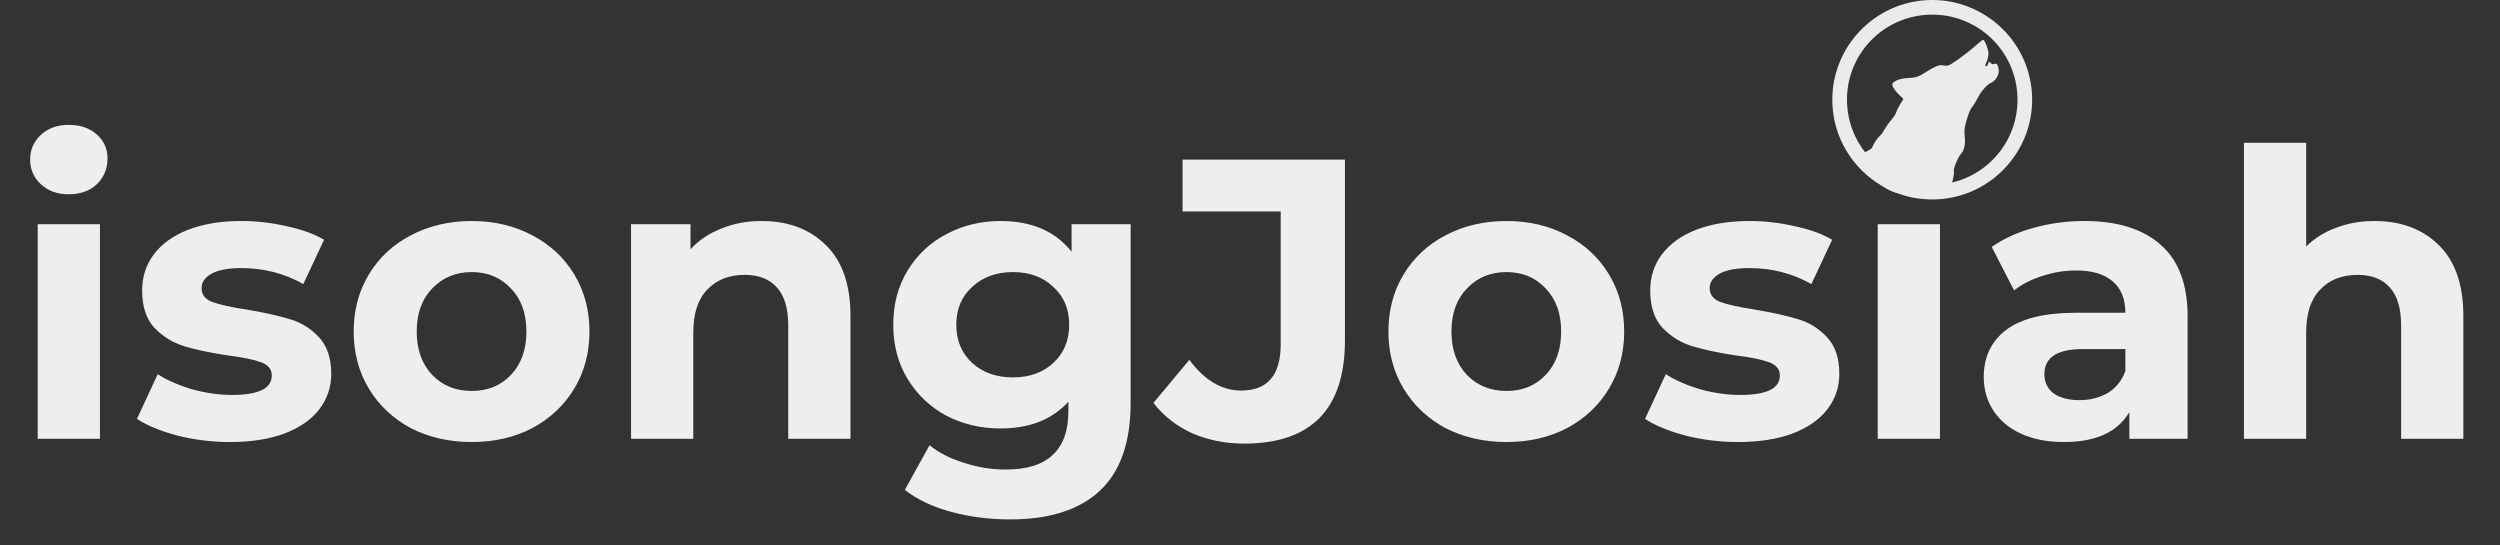 <svg width="188" height="41" viewBox="0 0 188 41" fill="none" xmlns="http://www.w3.org/2000/svg">
<rect x="0" y="0" width="188" height="41" fill="#333333" stroke="none"/>
<path d="M2.836 16.86H7.516V33H2.836V16.86ZM5.176 14.61C4.316 14.61 3.616 14.36 3.076 13.86C2.536 13.36 2.266 12.74 2.266 12C2.266 11.26 2.536 10.64 3.076 10.14C3.616 9.64 4.316 9.39 5.176 9.39C6.036 9.39 6.736 9.63 7.276 10.11C7.816 10.59 8.086 11.19 8.086 11.91C8.086 12.69 7.816 13.34 7.276 13.86C6.736 14.36 6.036 14.61 5.176 14.61ZM17.289 33.24C15.949 33.24 14.639 33.08 13.359 32.76C12.079 32.42 11.059 32 10.299 31.5L11.859 28.14C12.579 28.6 13.449 28.98 14.469 29.28C15.489 29.56 16.489 29.7 17.469 29.7C19.449 29.7 20.439 29.21 20.439 28.23C20.439 27.77 20.169 27.44 19.629 27.24C19.089 27.04 18.259 26.87 17.139 26.73C15.819 26.53 14.729 26.3 13.869 26.04C13.009 25.78 12.259 25.32 11.619 24.66C10.999 24 10.689 23.06 10.689 21.84C10.689 20.82 10.979 19.92 11.559 19.14C12.159 18.34 13.019 17.72 14.139 17.28C15.279 16.84 16.619 16.62 18.159 16.62C19.299 16.62 20.429 16.75 21.549 17.01C22.689 17.25 23.629 17.59 24.369 18.03L22.809 21.36C21.389 20.56 19.839 20.16 18.159 20.16C17.159 20.16 16.409 20.3 15.909 20.58C15.409 20.86 15.159 21.22 15.159 21.66C15.159 22.16 15.429 22.51 15.969 22.71C16.509 22.91 17.369 23.1 18.549 23.28C19.869 23.5 20.949 23.74 21.789 24C22.629 24.24 23.359 24.69 23.979 25.35C24.599 26.01 24.909 26.93 24.909 28.11C24.909 29.11 24.609 30 24.009 30.78C23.409 31.56 22.529 32.17 21.369 32.61C20.229 33.03 18.869 33.24 17.289 33.24ZM35.477 33.24C33.776 33.24 32.246 32.89 30.887 32.19C29.547 31.47 28.497 30.48 27.736 29.22C26.977 27.96 26.596 26.53 26.596 24.93C26.596 23.33 26.977 21.9 27.736 20.64C28.497 19.38 29.547 18.4 30.887 17.7C32.246 16.98 33.776 16.62 35.477 16.62C37.176 16.62 38.697 16.98 40.036 17.7C41.377 18.4 42.426 19.38 43.187 20.64C43.947 21.9 44.327 23.33 44.327 24.93C44.327 26.53 43.947 27.96 43.187 29.22C42.426 30.48 41.377 31.47 40.036 32.19C38.697 32.89 37.176 33.24 35.477 33.24ZM35.477 29.4C36.676 29.4 37.657 29 38.416 28.2C39.197 27.38 39.587 26.29 39.587 24.93C39.587 23.57 39.197 22.49 38.416 21.69C37.657 20.87 36.676 20.46 35.477 20.46C34.276 20.46 33.286 20.87 32.507 21.69C31.727 22.49 31.337 23.57 31.337 24.93C31.337 26.29 31.727 27.38 32.507 28.2C33.286 29 34.276 29.4 35.477 29.4ZM57.265 16.62C59.265 16.62 60.875 17.22 62.095 18.42C63.335 19.62 63.955 21.4 63.955 23.76V33H59.275V24.48C59.275 23.2 58.995 22.25 58.435 21.63C57.875 20.99 57.065 20.67 56.005 20.67C54.825 20.67 53.885 21.04 53.185 21.78C52.485 22.5 52.135 23.58 52.135 25.02V33H47.455V16.86H51.925V18.75C52.545 18.07 53.315 17.55 54.235 17.19C55.155 16.81 56.165 16.62 57.265 16.62ZM85.023 16.86V30.3C85.023 33.26 84.253 35.46 82.713 36.9C81.173 38.34 78.923 39.06 75.963 39.06C74.403 39.06 72.923 38.87 71.523 38.49C70.123 38.11 68.963 37.56 68.043 36.84L69.903 33.48C70.583 34.04 71.443 34.48 72.483 34.8C73.523 35.14 74.563 35.31 75.603 35.31C77.223 35.31 78.413 34.94 79.173 34.2C79.953 33.48 80.343 32.38 80.343 30.9V30.21C79.123 31.55 77.423 32.22 75.243 32.22C73.763 32.22 72.403 31.9 71.163 31.26C69.943 30.6 68.973 29.68 68.253 28.5C67.533 27.32 67.173 25.96 67.173 24.42C67.173 22.88 67.533 21.52 68.253 20.34C68.973 19.16 69.943 18.25 71.163 17.61C72.403 16.95 73.763 16.62 75.243 16.62C77.583 16.62 79.363 17.39 80.583 18.93V16.86H85.023ZM76.173 28.38C77.413 28.38 78.423 28.02 79.203 27.3C80.003 26.56 80.403 25.6 80.403 24.42C80.403 23.24 80.003 22.29 79.203 21.57C78.423 20.83 77.413 20.46 76.173 20.46C74.933 20.46 73.913 20.83 73.113 21.57C72.313 22.29 71.913 23.24 71.913 24.42C71.913 25.6 72.313 26.56 73.113 27.3C73.913 28.02 74.933 28.38 76.173 28.38ZM93.579 33.36C92.159 33.36 90.849 33.1 89.648 32.58C88.469 32.04 87.499 31.28 86.739 30.3L89.439 27.06C90.579 28.6 91.879 29.37 93.338 29.37C95.319 29.37 96.308 28.21 96.308 25.89V15.9H88.928V12H101.138V25.62C101.138 28.2 100.498 30.14 99.219 31.44C97.939 32.72 96.058 33.36 93.579 33.36ZM113.289 33.24C111.589 33.24 110.059 32.89 108.699 32.19C107.359 31.47 106.309 30.48 105.549 29.22C104.789 27.96 104.409 26.53 104.409 24.93C104.409 23.33 104.789 21.9 105.549 20.64C106.309 19.38 107.359 18.4 108.699 17.7C110.059 16.98 111.589 16.62 113.289 16.62C114.989 16.62 116.509 16.98 117.849 17.7C119.189 18.4 120.239 19.38 120.999 20.64C121.759 21.9 122.139 23.33 122.139 24.93C122.139 26.53 121.759 27.96 120.999 29.22C120.239 30.48 119.189 31.47 117.849 32.19C116.509 32.89 114.989 33.24 113.289 33.24ZM113.289 29.4C114.489 29.4 115.469 29 116.229 28.2C117.009 27.38 117.399 26.29 117.399 24.93C117.399 23.57 117.009 22.49 116.229 21.69C115.469 20.87 114.489 20.46 113.289 20.46C112.089 20.46 111.099 20.87 110.319 21.69C109.539 22.49 109.149 23.57 109.149 24.93C109.149 26.29 109.539 27.38 110.319 28.2C111.099 29 112.089 29.4 113.289 29.4ZM130.697 33.24C129.357 33.24 128.047 33.08 126.767 32.76C125.487 32.42 124.467 32 123.707 31.5L125.267 28.14C125.987 28.6 126.857 28.98 127.877 29.28C128.897 29.56 129.897 29.7 130.877 29.7C132.857 29.7 133.847 29.21 133.847 28.23C133.847 27.77 133.577 27.44 133.037 27.24C132.497 27.04 131.667 26.87 130.547 26.73C129.227 26.53 128.137 26.3 127.277 26.04C126.417 25.78 125.667 25.32 125.027 24.66C124.407 24 124.097 23.06 124.097 21.84C124.097 20.82 124.387 19.92 124.967 19.14C125.567 18.34 126.427 17.72 127.547 17.28C128.687 16.84 130.027 16.62 131.567 16.62C132.707 16.62 133.837 16.75 134.957 17.01C136.097 17.25 137.037 17.59 137.777 18.03L136.217 21.36C134.797 20.56 133.247 20.16 131.567 20.16C130.567 20.16 129.817 20.3 129.317 20.58C128.817 20.86 128.567 21.22 128.567 21.66C128.567 22.16 128.837 22.51 129.377 22.71C129.917 22.91 130.777 23.1 131.957 23.28C133.277 23.5 134.357 23.74 135.197 24C136.037 24.24 136.767 24.69 137.387 25.35C138.007 26.01 138.317 26.93 138.317 28.11C138.317 29.11 138.017 30 137.417 30.78C136.817 31.56 135.937 32.17 134.777 32.61C133.637 33.03 132.277 33.24 130.697 33.24ZM141.205 16.86H145.885V33H141.205V16.86ZM143.545 14.61C142.685 14.61 141.985 14.36 141.445 13.86C140.905 13.36 140.635 12.74 140.635 12C140.635 11.26 140.905 10.64 141.445 10.14C141.985 9.64 142.685 9.39 143.545 9.39C144.405 9.39 145.105 9.63 145.645 10.11C146.185 10.59 146.455 11.19 146.455 11.91C146.455 12.69 146.185 13.34 145.645 13.86C145.105 14.36 144.405 14.61 143.545 14.61ZM156.738 16.62C159.238 16.62 161.158 17.22 162.498 18.42C163.838 19.6 164.508 21.39 164.508 23.79V33H160.128V30.99C159.248 32.49 157.608 33.24 155.208 33.24C153.968 33.24 152.888 33.03 151.968 32.61C151.068 32.19 150.378 31.61 149.898 30.87C149.418 30.13 149.178 29.29 149.178 28.35C149.178 26.85 149.738 25.67 150.858 24.81C151.998 23.95 153.748 23.52 156.108 23.52H159.828C159.828 22.5 159.518 21.72 158.898 21.18C158.278 20.62 157.348 20.34 156.108 20.34C155.248 20.34 154.398 20.48 153.558 20.76C152.738 21.02 152.038 21.38 151.458 21.84L149.778 18.57C150.658 17.95 151.708 17.47 152.928 17.13C154.168 16.79 155.438 16.62 156.738 16.62ZM156.378 30.09C157.178 30.09 157.888 29.91 158.508 29.55C159.128 29.17 159.568 28.62 159.828 27.9V26.25H156.618C154.698 26.25 153.738 26.88 153.738 28.14C153.738 28.74 153.968 29.22 154.428 29.58C154.908 29.92 155.558 30.09 156.378 30.09ZM178.554 16.62C180.554 16.62 182.164 17.22 183.384 18.42C184.624 19.62 185.244 21.4 185.244 23.76V33H180.564V24.48C180.564 23.2 180.284 22.25 179.724 21.63C179.164 20.99 178.354 20.67 177.294 20.67C176.114 20.67 175.174 21.04 174.474 21.78C173.774 22.5 173.424 23.58 173.424 25.02V33H168.744V10.74H173.424V18.54C174.044 17.92 174.794 17.45 175.674 17.13C176.554 16.79 177.514 16.62 178.554 16.62Z" fill="#EEEEEE"/>
<path d="M144.797 0.017C140.663 0.296 137.528 3.879 137.807 8.005C138.087 12.132 141.677 15.262 145.811 14.983C149.945 14.704 153.081 11.119 152.801 6.993C152.522 2.867 148.931 -0.262 144.797 0.017ZM144.871 1.115C148.411 0.876 151.462 3.535 151.702 7.068C151.916 10.235 149.797 13.011 146.805 13.723C146.818 13.674 146.828 13.622 146.837 13.569C146.916 13.297 146.964 12.891 146.935 12.857C146.855 12.762 147.256 11.775 147.447 11.597C147.699 11.36 147.818 10.828 147.747 10.255C147.694 9.831 147.722 9.61 147.904 8.991C148.046 8.511 148.19 8.169 148.306 8.042C148.406 7.933 148.594 7.629 148.723 7.368C148.971 6.866 149.455 6.323 149.756 6.21C150.058 6.097 150.334 5.636 150.305 5.292C150.271 4.887 150.156 4.718 149.972 4.805C149.864 4.855 149.792 4.836 149.69 4.731C149.571 4.606 149.55 4.612 149.519 4.779C149.499 4.884 149.429 4.975 149.363 4.98C149.27 4.987 149.276 4.914 149.391 4.654C149.472 4.471 149.536 4.183 149.534 4.014C149.529 3.715 149.267 3.027 149.143 2.991C149.109 2.981 148.854 3.175 148.576 3.422C147.83 4.085 146.657 4.925 146.454 4.941C146.356 4.949 146.171 4.934 146.043 4.908C145.808 4.86 145.453 5.02 144.615 5.551C144.252 5.78 144.035 5.843 143.522 5.866C143.128 5.883 142.764 5.963 142.576 6.073C142.297 6.237 142.276 6.271 142.329 6.475C142.36 6.597 142.555 6.866 142.762 7.072L143.139 7.446L142.909 7.809C142.782 8.01 142.642 8.293 142.598 8.438C142.555 8.583 142.386 8.846 142.223 9.022C141.907 9.361 141.311 10.347 141.119 10.843C141.072 10.966 140.587 11.286 140.252 11.447C139.487 10.472 138.997 9.264 138.907 7.931C138.667 4.398 141.331 1.354 144.871 1.115L144.871 1.115Z" fill="#EBEBEB"/>
</svg>
